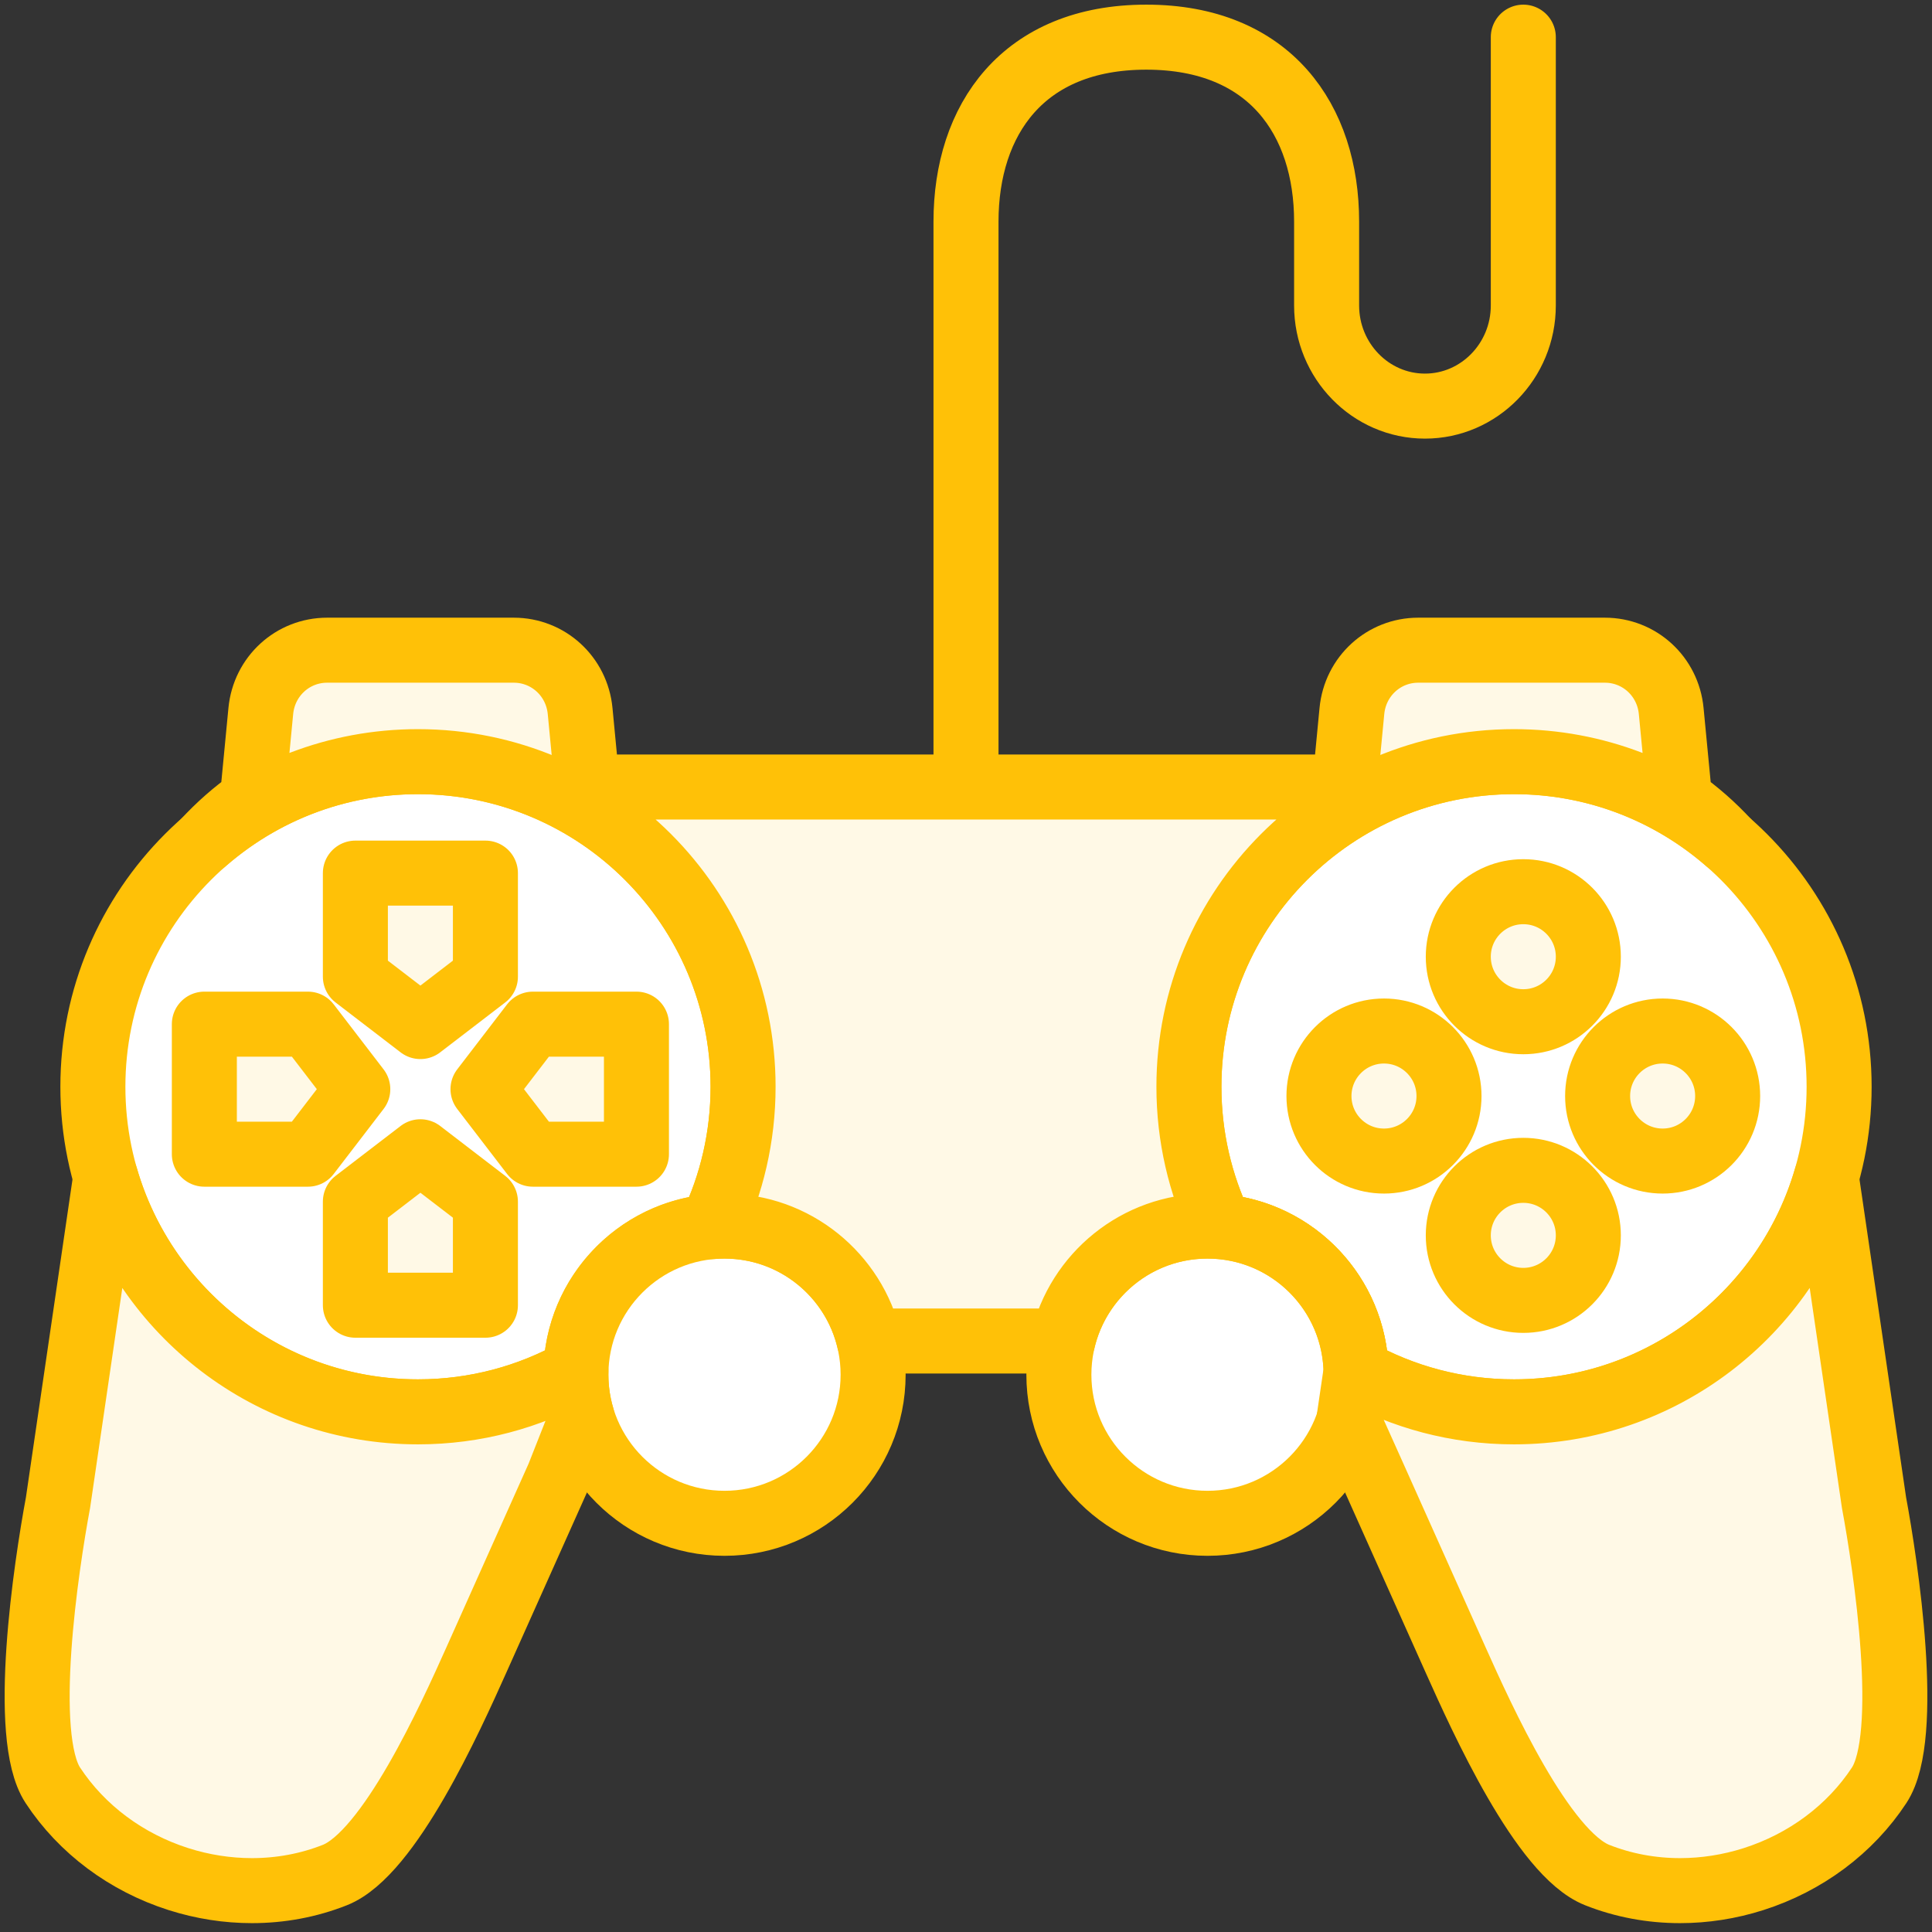 <?xml version="1.0" encoding="UTF-8"?>
<svg width="104px" height="104px" viewBox="0 0 104 104" version="1.1" xmlns="http://www.w3.org/2000/svg" xmlns:xlink="http://www.w3.org/1999/xlink">
    <rect x="0" y="0" width="104" height="104" fill="#333333" stroke="none"/>
    <!-- Generator: Sketch 46.2 (44496) - http://www.bohemiancoding.com/sketch -->
    <title>gaming-4</title>
    <desc>Created with Sketch.</desc>
    <defs></defs>
    <g id="ALL" stroke="none" stroke-width="1" fill="none" fill-rule="evenodd" stroke-linecap="round" stroke-linejoin="round">
        <g id="Primary" transform="translate(-1165, -12353)" stroke="#FFC107" stroke-width="3.5">
            <g id="Group-15" transform="translate(200, 200)">
                <g id="gaming-4" transform="translate(967, 12155)">
                    <path d="M63.698,64.03 C62.61,61.749 62,59.196 62,56.5 C62,46.835 69.835,39 79.5,39 C89.165,39 97,46.835 97,56.5 C97,66.165 89.165,74 79.5,74 C76.414,74 73.515,73.201 70.998,71.799 C70.897,67.708 67.724,64.378 63.698,64.03 L63.698,64.03 Z" id="Layer-1" fill="#FFFFFF"></path>
                    <path d="M29.002,71.799 C26.485,73.201 23.586,74 20.5,74 C10.835,74 3,66.165 3,56.5 C3,46.835 10.835,39 20.5,39 C30.165,39 38,46.835 38,56.5 C38,59.196 37.39,61.749 36.302,64.03 C32.276,64.378 29.103,67.708 29.002,71.799 L29.002,71.799 Z" id="Layer-2" fill="#FFFFFF"></path>
                    <path d="M80,68 C78.067,68 76.5,66.433 76.5,64.5 C76.5,62.567 78.067,61 80,61 C81.933,61 83.5,62.567 83.5,64.5 C83.5,66.433 81.933,68 80,68 Z M80,53 C78.067,53 76.5,51.433 76.5,49.5 C76.5,47.567 78.067,46 80,46 C81.933,46 83.5,47.567 83.5,49.5 C83.5,51.433 81.933,53 80,53 Z M69,57 C69,55.067 70.567,53.5 72.5,53.5 C74.433,53.5 76,55.067 76,57 C76,58.933 74.433,60.5 72.5,60.5 C70.567,60.5 69,58.933 69,57 Z M84,57 C84,55.067 85.567,53.5 87.5,53.5 C89.433,53.5 91,55.067 91,57 C91,58.933 89.433,60.5 87.5,60.5 C85.567,60.5 84,58.933 84,57 Z" id="Layer-3" fill="#FFF9E6"></path>
                    <circle id="Layer-4" fill="#FFFFFF" cx="37" cy="72" r="8"></circle>
                    <path d="M9,53.13 L14.575,53.13 L17.26,56.63 L14.575,60.13 L9,60.13 L9,53.13 Z M32.26,53.13 L32.26,60.13 L26.685,60.13 L24,56.63 L26.685,53.13 L32.26,53.13 Z M24.13,45 L24.13,50.575 L20.63,53.26 L17.13,50.575 L17.13,45 L24.13,45 Z M17.13,68.26 L17.13,62.685 L20.63,60 L24.13,62.685 L24.13,68.26 L17.13,68.26 Z" id="Layer-5" fill="#FFF9E6"></path>
                    <path d="M43,57 L46,57" id="Layer-6" fill="#FFF9E6"></path>
                    <path d="M54,57 L57,57" id="Layer-7" fill="#FFF9E6"></path>
                    <path d="M80,0 L80,14.444 C80,17.431 77.625,19.861 74.706,19.861 C71.787,19.861 69.412,17.431 69.412,14.444 L69.412,9.931 C69.412,4.456 66.359,1.89379653e-08 59.706,0 C53.052,-1.89379653e-08 50,4.456 50,9.931 L50,39" id="Layer-8"></path>
                    <path d="M63,80 C67.418,80 71,76.418 71,72 C71,67.582 67.418,64 63,64 C58.582,64 55,67.582 55,72 C55,76.418 58.582,80 63,80 Z" id="Layer-9" fill="#FFFFFF"></path>
                    <path d="M70.601,74.503 L71.933,77.469 L76.361,87.365 C77.765,90.5 81.044,97.772 83.975,98.934 C85.383,99.493 86.899,99.773 88.437,99.773 C89.755,99.773 91.09,99.567 92.386,99.155 C95.198,98.26 97.601,96.467 99.154,94.105 C100.896,91.456 99.509,82.268 98.878,78.886 L96.312,61.375 C94.201,68.668 87.473,74 79.5,74 C76.414,74 73.515,73.201 70.998,71.799 C70.891,67.474 67.351,64 63,64 C59.205,64 56.028,66.642 55.206,70.186 L53.96,70.186 L46.039,70.186 L44.794,70.186 C43.972,66.642 40.795,64 37,64 C36.765,64 36.532,64.01 36.302,64.03 C37.39,61.749 38,59.196 38,56.5 C38,46.835 30.165,39 20.5,39 C16.098,39 12.075,40.626 8.999,43.309 C9.776,42.464 10.642,41.703 11.581,41.042 L12.039,36.274 C12.218,34.408 13.753,33 15.611,33 L25.656,33 C27.513,33 29.049,34.408 29.228,36.274 L29.62,40.366 L70.38,40.366 L70.773,36.274 C70.952,34.407 72.487,33 74.344,33 L84.39,33 C86.247,33 87.783,34.407 87.961,36.274 L88.419,41.042 C89.358,41.703 90.223,42.463 90.999,43.308 C87.923,40.625 83.901,39 79.5,39 C69.835,39 62,46.835 62,56.5 C62,59.196 62.61,61.749 63.698,64.03 C67.724,64.378 70.897,67.708 70.998,71.799 Z M29.328,74.275 L28.067,77.47 L23.639,87.365 C22.235,90.501 18.955,97.773 16.024,98.935 C14.616,99.493 13.1,99.773 11.562,99.773 C10.243,99.773 8.909,99.567 7.611,99.154 C4.8,98.26 2.397,96.466 0.845,94.104 C-0.896,91.455 0.492,82.268 1.123,78.886 L3.688,61.375 C5.799,68.668 12.527,74 20.5,74 C23.586,74 26.485,73.201 29.002,71.799 C29.001,71.866 29,71.933 29,72 C29,72.79 29.115,73.554 29.328,74.275 Z" id="Layer-10" fill="#FFF9E6"></path>
                </g>
            </g>
        </g>
    </g>
</svg>